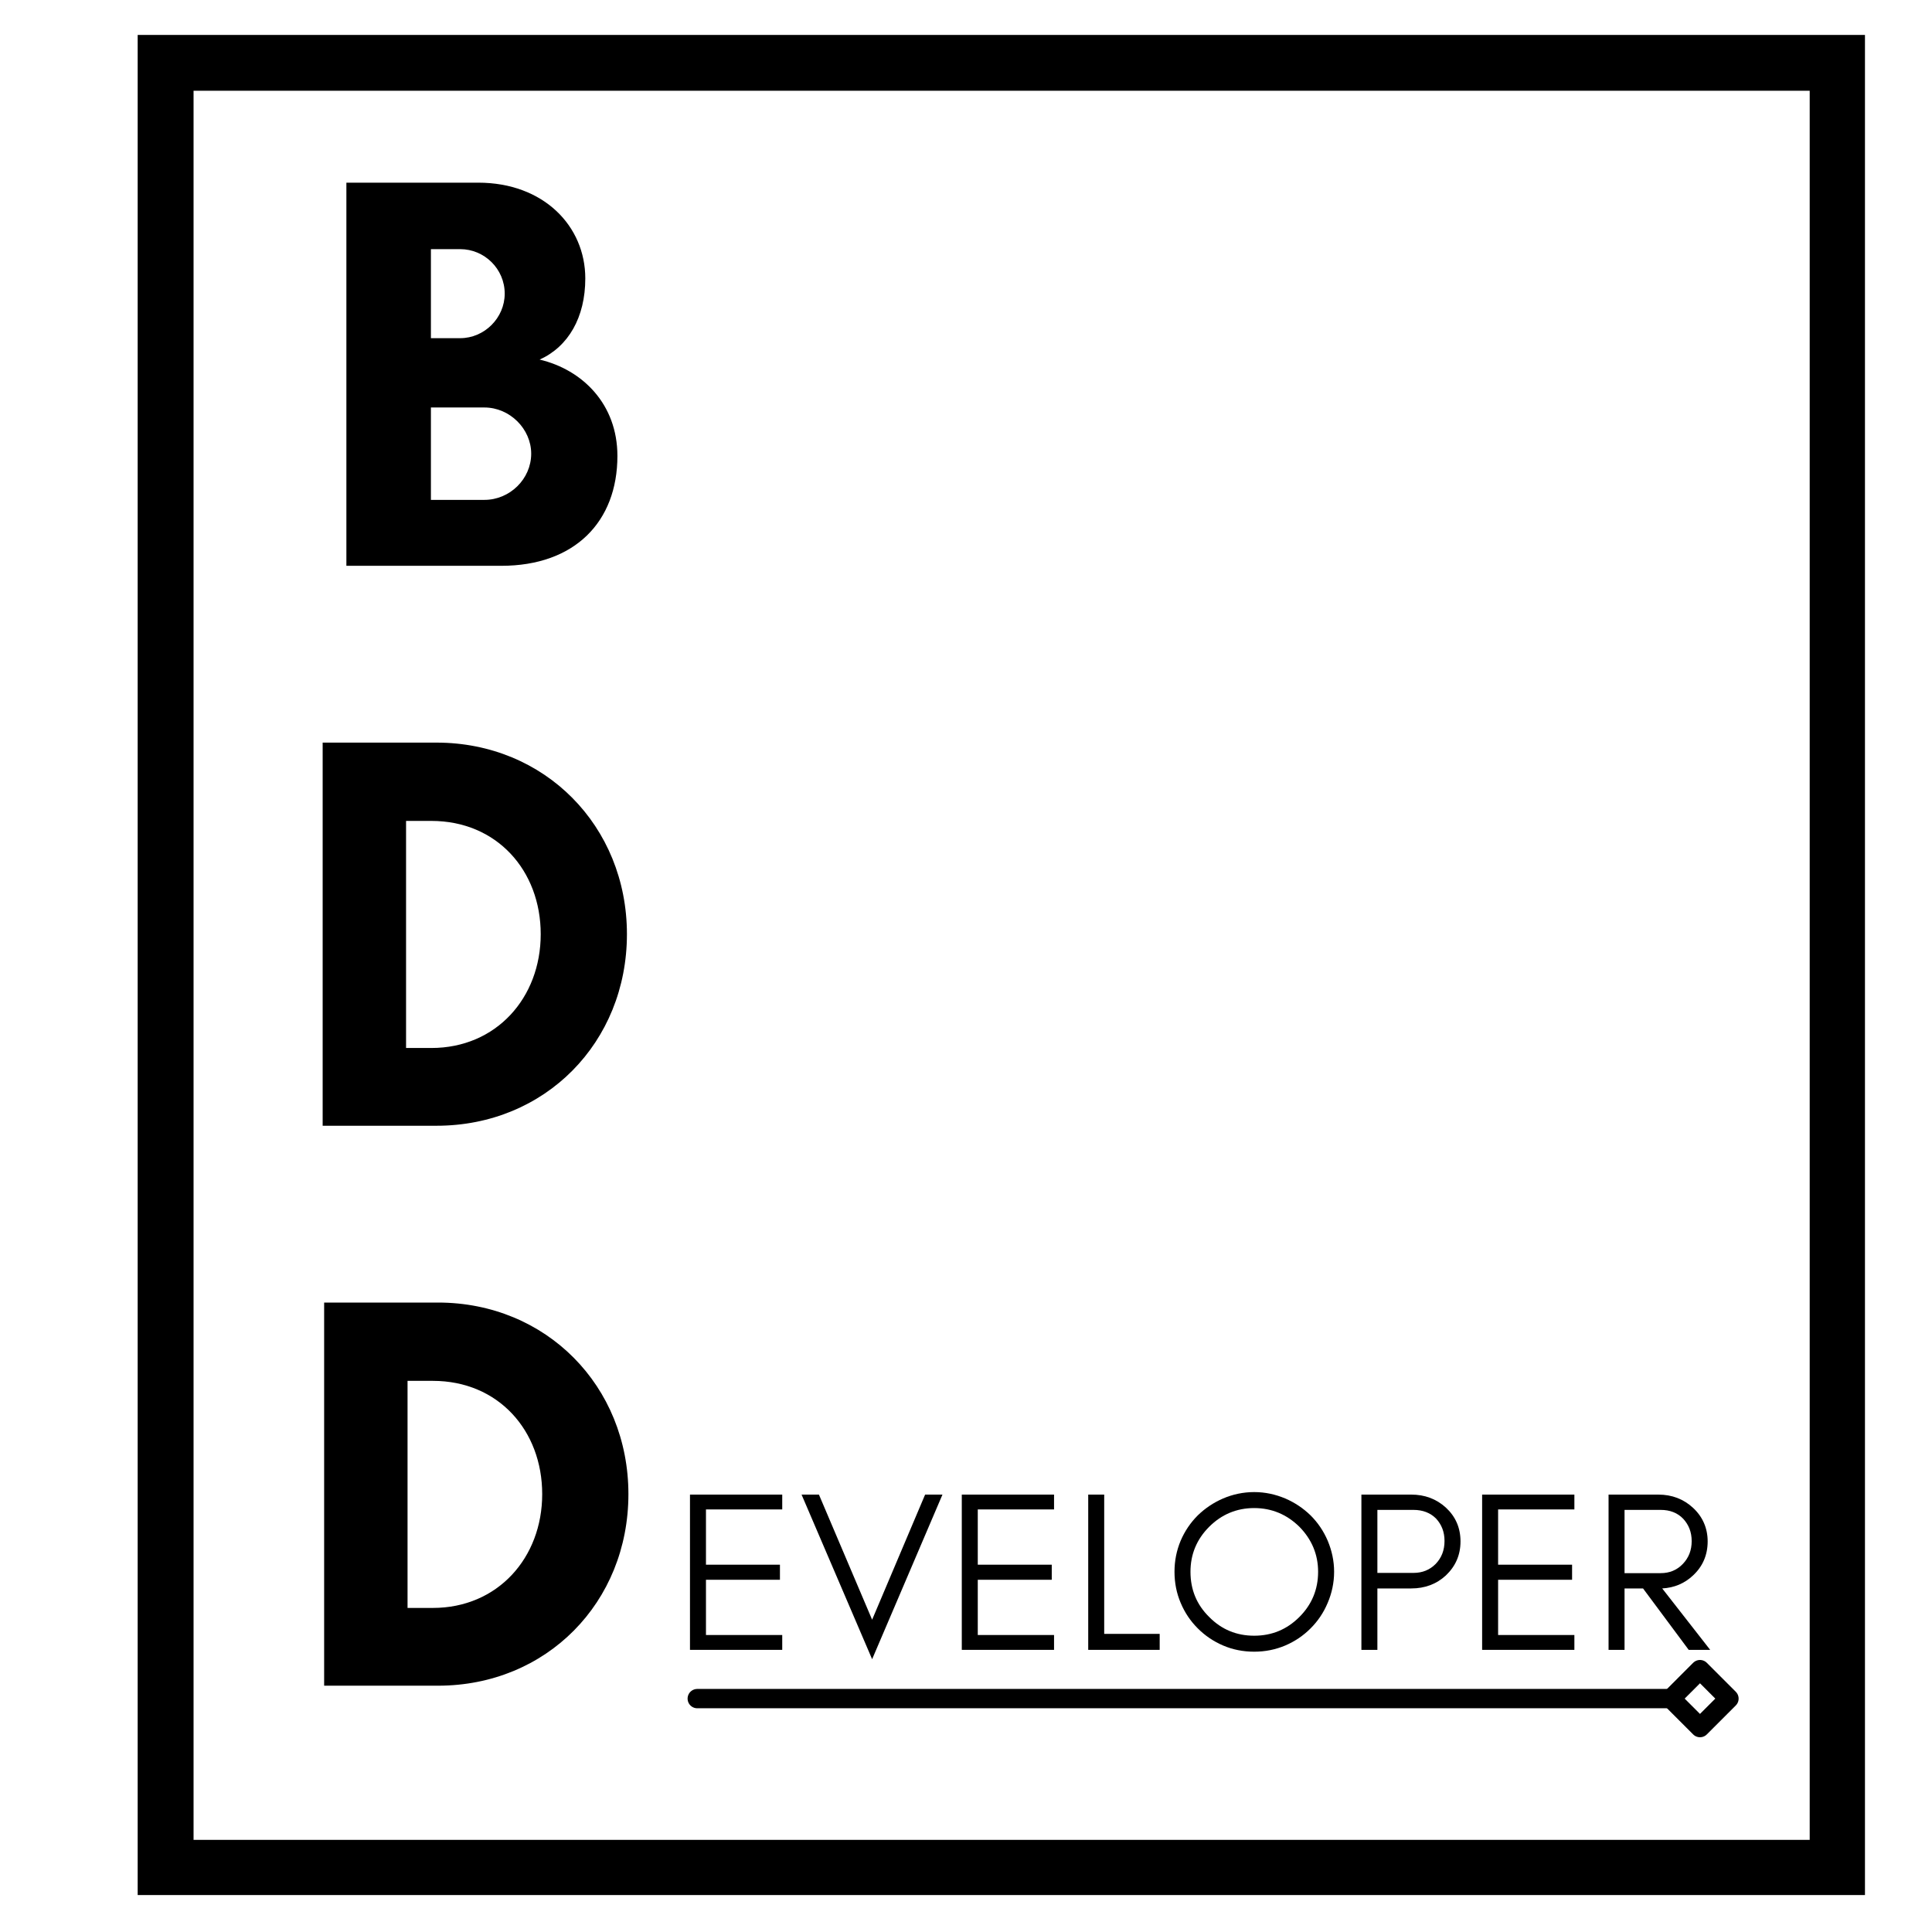 <?xml version="1.0" encoding="UTF-8"?>
<svg xmlns="http://www.w3.org/2000/svg" xmlns:xlink="http://www.w3.org/1999/xlink" width="375pt" height="375pt" viewBox="0 0 375 375" version="1.2">
<defs>
<g>
<symbol overflow="visible" id="glyph0-0">
<path style="stroke:none;" d="M 42.434 -21.766 C 42.434 -16.844 38.277 -12.797 33.355 -12.797 L 22.969 -12.797 L 22.969 -30.73 L 33.355 -30.73 C 38.277 -30.73 42.434 -26.574 42.434 -21.766 Z M 37.293 -52.824 C 37.293 -48.121 33.355 -44.184 28.652 -44.184 L 22.969 -44.184 L 22.969 -61.465 L 28.652 -61.465 C 33.355 -61.465 37.293 -57.637 37.293 -52.824 Z M 59.168 -21.328 C 59.168 -31.387 52.387 -38.059 44.074 -40.027 C 49.652 -42.543 52.934 -48.23 52.934 -55.777 C 52.934 -65.949 44.84 -74.367 32.152 -74.367 L 6.562 -74.367 L 6.562 0 L 36.637 0 C 50.855 0 59.168 -8.531 59.168 -21.328 Z M 59.168 -21.328 "/>
</symbol>
<symbol overflow="visible" id="glyph0-1">
<path style="stroke:none;" d="M 22.75 -15.094 L 22.75 -59.168 L 27.668 -59.168 C 40.355 -59.168 48.887 -49.543 48.887 -37.184 C 48.887 -24.824 40.246 -15.094 27.668 -15.094 Z M 6.562 -74.367 L 6.562 0 L 28.652 0 C 49.762 0 65.621 -16.188 65.621 -37.184 C 65.621 -58.184 49.652 -74.367 28.652 -74.367 Z M 6.562 -74.367 "/>
</symbol>
<symbol overflow="visible" id="glyph1-0">
<path style="stroke:none;" d="M 21.23 0 L 21.23 -2.883 L 6.426 -2.883 L 6.426 -13.605 L 20.785 -13.605 L 20.785 -16.531 L 6.426 -16.531 L 6.426 -27.258 L 21.23 -27.258 L 21.23 -30.137 L 3.324 -30.137 L 3.324 0 Z M 21.23 0 "/>
</symbol>
<symbol overflow="visible" id="glyph1-1">
<path style="stroke:none;" d="M 14.137 1.816 L 27.789 -30.137 L 24.422 -30.137 L 14.137 -5.852 L 3.812 -30.137 L 0.441 -30.137 Z M 14.137 1.816 "/>
</symbol>
<symbol overflow="visible" id="glyph1-2">
<path style="stroke:none;" d="M 6.426 -3.102 L 6.426 -30.137 L 3.324 -30.137 L 3.324 0 L 17.195 0 L 17.195 -3.102 Z M 6.426 -3.102 "/>
</symbol>
<symbol overflow="visible" id="glyph1-3">
<path style="stroke:none;" d="M 29.871 -15.156 C 29.871 -11.699 28.633 -8.777 26.238 -6.383 C 23.801 -3.945 20.875 -2.746 17.461 -2.746 C 14.051 -2.746 11.125 -3.945 8.73 -6.383 C 6.293 -8.777 5.098 -11.699 5.098 -15.156 C 5.098 -18.527 6.293 -21.453 8.73 -23.891 C 11.125 -26.281 14.051 -27.523 17.461 -27.523 C 20.875 -27.523 23.801 -26.281 26.238 -23.891 C 28.633 -21.453 29.871 -18.527 29.871 -15.156 Z M 32.977 -15.156 C 32.977 -17.285 32.531 -19.281 31.734 -21.184 C 30.938 -23.047 29.828 -24.688 28.41 -26.105 C 26.992 -27.48 25.352 -28.586 23.488 -29.387 C 21.586 -30.184 19.59 -30.625 17.461 -30.625 C 15.336 -30.625 13.297 -30.184 11.434 -29.387 C 9.574 -28.586 7.934 -27.48 6.516 -26.105 C 5.098 -24.688 3.988 -23.047 3.191 -21.184 C 2.395 -19.281 1.996 -17.285 1.996 -15.156 C 1.996 -13.031 2.395 -10.992 3.191 -9.129 C 3.988 -7.223 5.098 -5.586 6.516 -4.168 C 7.934 -2.746 9.574 -1.641 11.434 -0.844 C 13.297 -0.043 15.336 0.355 17.461 0.355 C 19.59 0.355 21.586 -0.043 23.488 -0.844 C 25.352 -1.641 26.992 -2.746 28.41 -4.168 C 29.828 -5.586 30.938 -7.223 31.734 -9.129 C 32.531 -10.992 32.977 -13.031 32.977 -15.156 Z M 32.977 -15.156 "/>
</symbol>
<symbol overflow="visible" id="glyph1-4">
<path style="stroke:none;" d="M 6.426 -14.938 L 6.426 -27.168 L 13.43 -27.168 C 15.246 -27.168 16.711 -26.594 17.816 -25.484 C 18.879 -24.332 19.457 -22.914 19.457 -21.141 C 19.457 -19.324 18.879 -17.863 17.727 -16.664 C 16.574 -15.512 15.156 -14.938 13.43 -14.938 Z M 22.559 -21.051 C 22.559 -23.711 21.586 -25.883 19.723 -27.613 C 17.863 -29.297 15.645 -30.137 12.984 -30.137 L 3.324 -30.137 L 3.324 0 L 6.426 0 L 6.426 -11.922 L 12.984 -11.922 C 15.645 -11.922 17.906 -12.766 19.723 -14.449 C 21.586 -16.223 22.559 -18.395 22.559 -21.051 Z M 22.559 -21.051 "/>
</symbol>
<symbol overflow="visible" id="glyph1-5">
<path style="stroke:none;" d="M 6.426 -14.891 L 6.426 -27.168 L 13.43 -27.168 C 15.246 -27.168 16.711 -26.594 17.816 -25.441 C 18.879 -24.289 19.457 -22.871 19.457 -21.098 C 19.457 -19.324 18.879 -17.863 17.727 -16.664 C 16.574 -15.469 15.156 -14.891 13.43 -14.891 Z M 22.559 -21.051 C 22.559 -23.625 21.586 -25.84 19.723 -27.566 C 17.906 -29.254 15.645 -30.137 12.984 -30.137 L 3.324 -30.137 L 3.324 0 L 6.426 0 L 6.426 -11.922 L 10.016 -11.922 L 18.879 0 L 23.047 0 L 13.738 -11.922 C 16.09 -12.055 18.082 -12.898 19.723 -14.449 C 21.586 -16.176 22.559 -18.395 22.559 -21.051 Z M 22.559 -21.051 "/>
</symbol>
</g>
</defs>
<g id="surface1">
<path style=" stroke:none;fill-rule:nonzero;fill:rgb(0%,0%,0%);fill-opacity:1;" d="M 351.262 6.781 L 26.723 6.781 L 26.723 367.828 L 361.988 367.828 L 361.988 6.781 Z M 351.262 357.117 L 37.57 357.117 L 37.57 17.613 L 351.262 17.613 Z M 351.262 357.117 "/>
<g style="fill:rgb(0%,0%,0%);fill-opacity:1;">
  <use xlink:href="#glyph0-0" x="60.671" y="109.823"/>
</g>
<g style="fill:rgb(0%,0%,0%);fill-opacity:1;">
  <use xlink:href="#glyph0-1" x="56.066" y="218.507"/>
</g>
<g style="fill:rgb(0%,0%,0%);fill-opacity:1;">
  <use xlink:href="#glyph0-1" x="56.354" y="327.192"/>
</g>
<g style="fill:rgb(0%,0%,0%);fill-opacity:1;">
  <use xlink:href="#glyph1-0" x="130.601" y="320.237"/>
</g>
<g style="fill:rgb(0%,0%,0%);fill-opacity:1;">
  <use xlink:href="#glyph1-1" x="155.142" y="320.237"/>
</g>
<g style="fill:rgb(0%,0%,0%);fill-opacity:1;">
  <use xlink:href="#glyph1-0" x="183.359" y="320.237"/>
</g>
<g style="fill:rgb(0%,0%,0%);fill-opacity:1;">
  <use xlink:href="#glyph1-2" x="207.899" y="320.237"/>
</g>
<g style="fill:rgb(0%,0%,0%);fill-opacity:1;">
  <use xlink:href="#glyph1-3" x="225.973" y="320.237"/>
</g>
<g style="fill:rgb(0%,0%,0%);fill-opacity:1;">
  <use xlink:href="#glyph1-4" x="260.923" y="320.237"/>
</g>
<g style="fill:rgb(0%,0%,0%);fill-opacity:1;">
  <use xlink:href="#glyph1-0" x="284.356" y="320.237"/>
</g>
<g style="fill:rgb(0%,0%,0%);fill-opacity:1;">
  <use xlink:href="#glyph1-5" x="308.897" y="320.237"/>
</g>
<path style="fill:none;stroke-width:1;stroke-linecap:round;stroke-linejoin:miter;stroke:rgb(0%,0%,0%);stroke-opacity:1;stroke-miterlimit:4;" d="M 0.5 -0 L 50.911 -0 " transform="matrix(3.749,0,0,3.75,133.461,329.699)"/>
<path style="fill:none;stroke-width:1;stroke-linecap:butt;stroke-linejoin:round;stroke:rgb(0%,0%,0%);stroke-opacity:1;stroke-miterlimit:4;" d="M -0.5 -0 L -2 -1.5 L -3.5 -0 L -2 1.5 Z M -0.5 -0 " transform="matrix(3.749,0,0,3.75,337.465,329.699)"/>
</g>
</svg>
